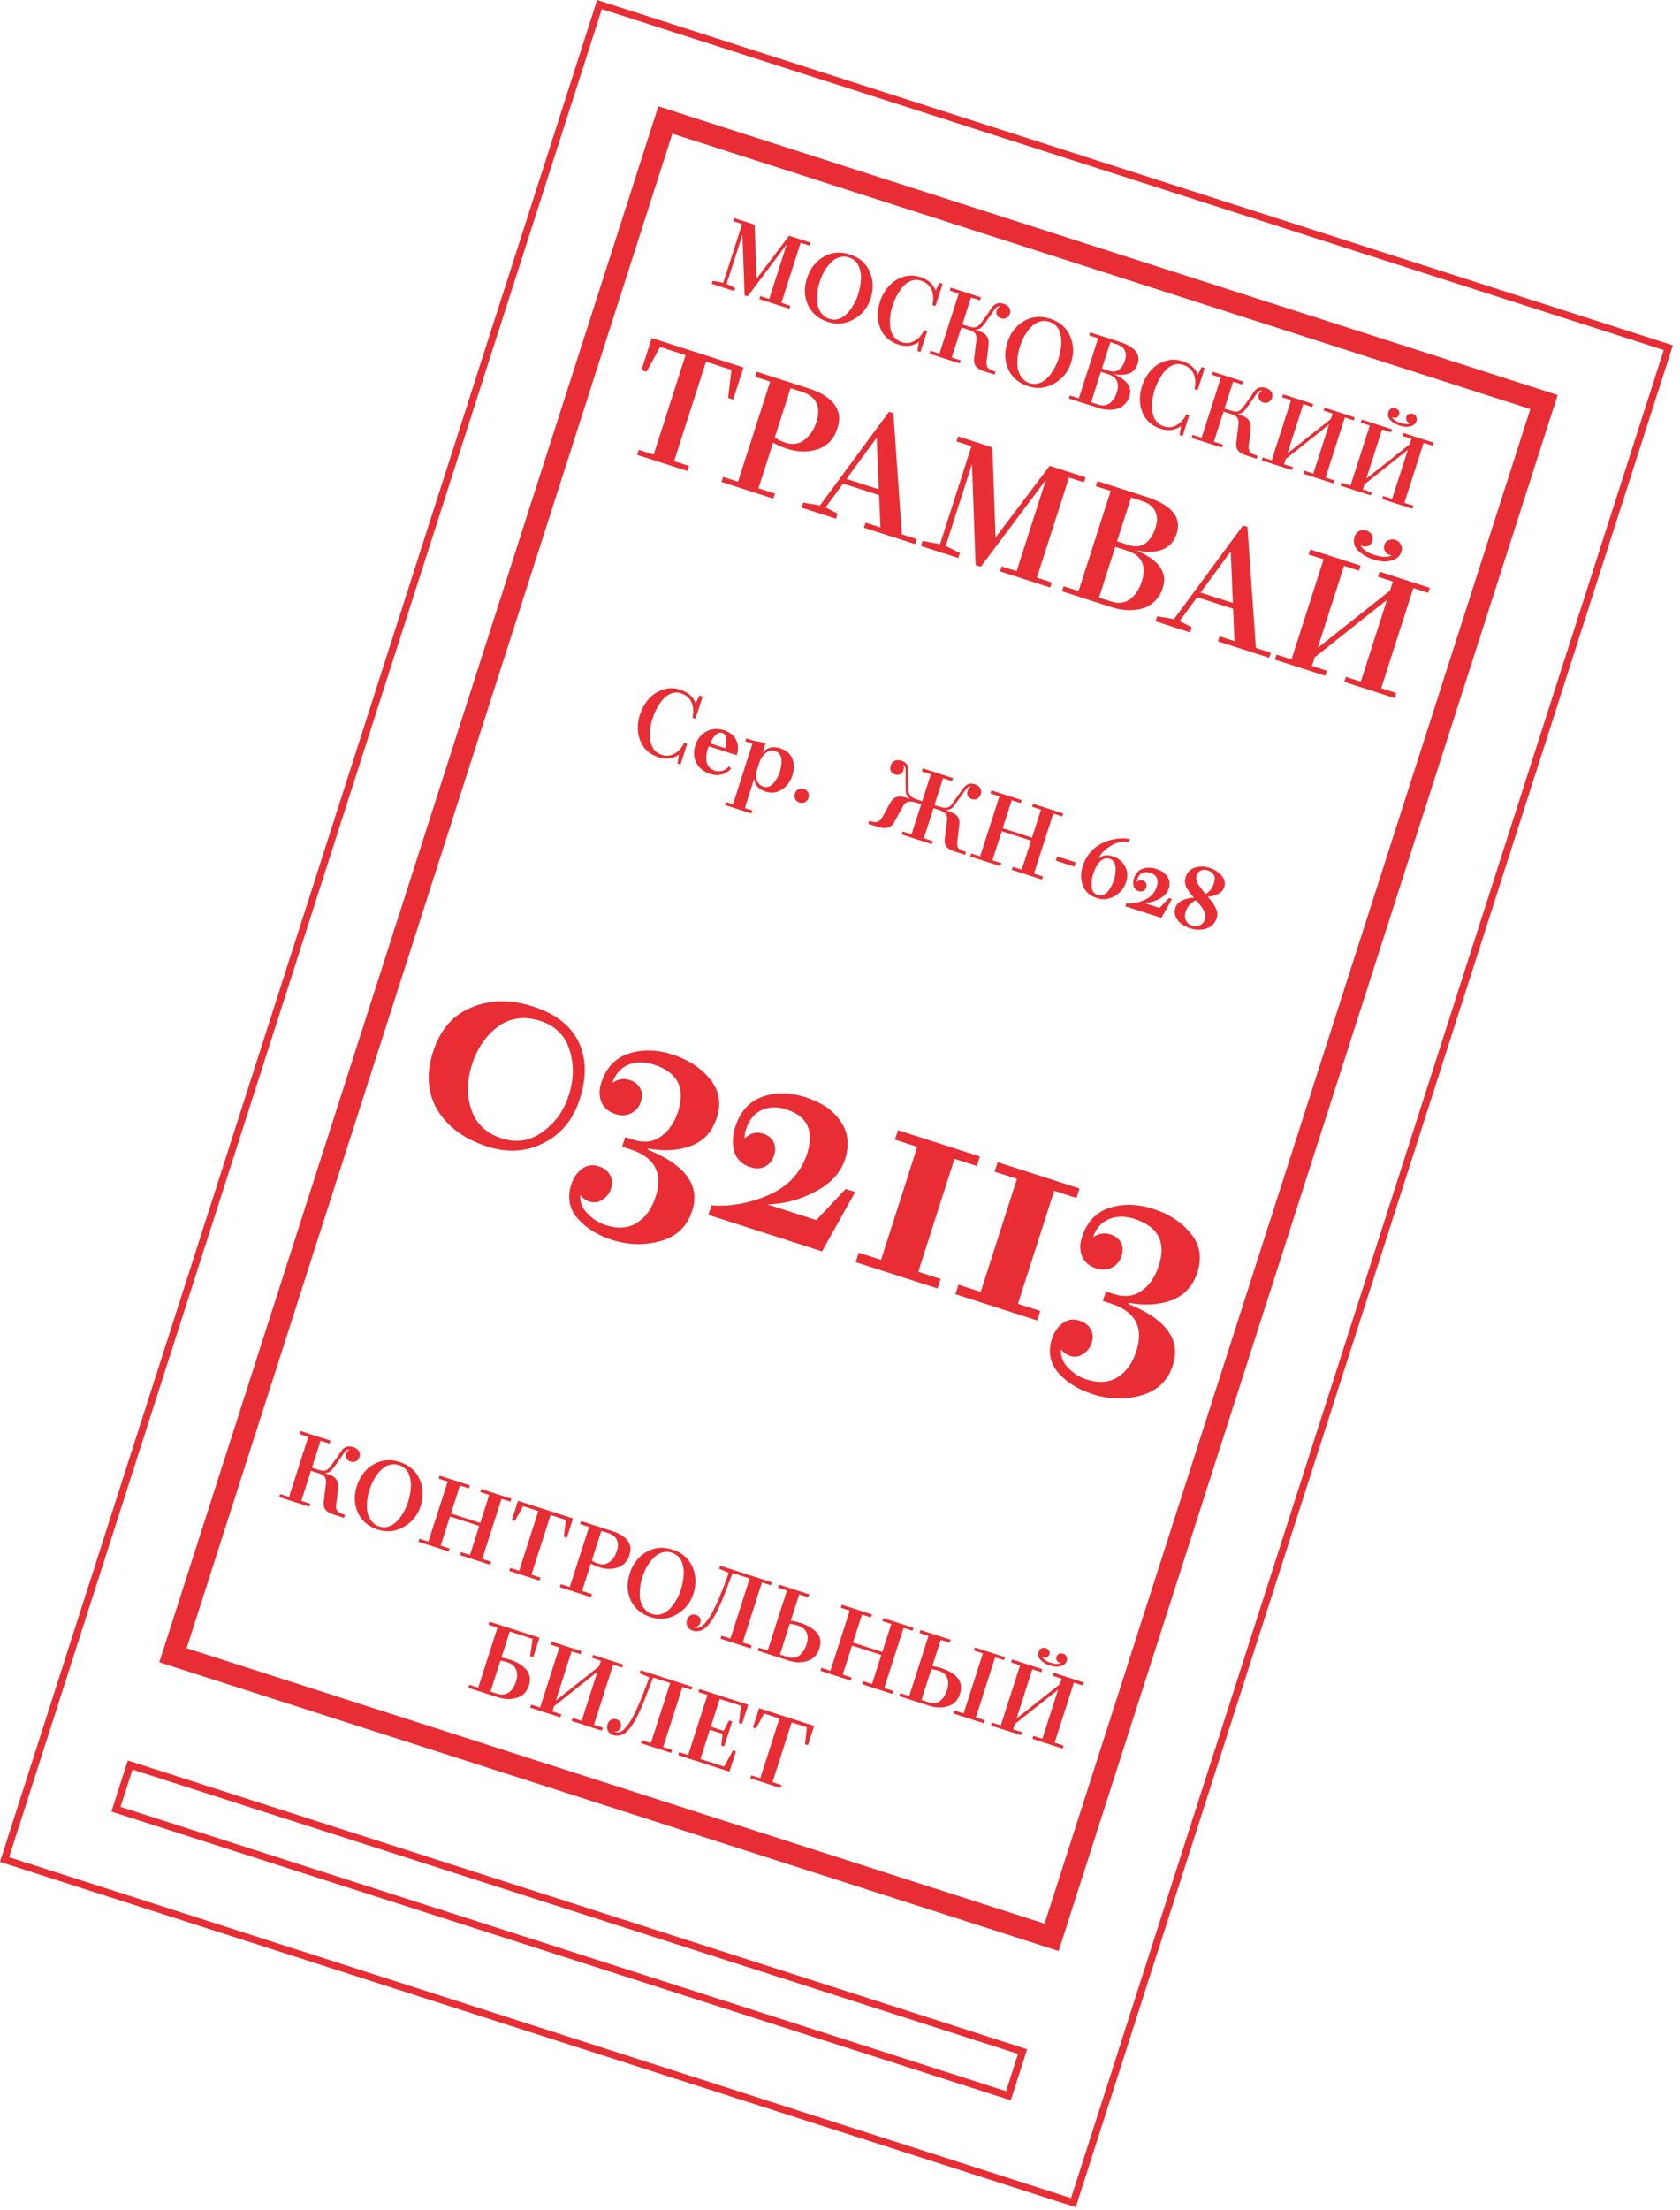 <svg width="232" height="305" viewBox="0 0 232 305" fill="none" xmlns="http://www.w3.org/2000/svg">
<rect x="0.629" y="256.659" width="268.888" height="155.015" transform="rotate(-72.21 0.629 256.659)" stroke="#E82D34"/>
<rect x="23.887" y="228.463" width="222.543" height="127.428" transform="rotate(-72.21 23.887 228.463)" stroke="#E82D34" stroke-width="3"/>
<rect x="17.973" y="243.62" width="129.428" height="6.404" transform="rotate(17.79 17.973 243.62)" stroke="#E82D34"/>
<path d="M111.8 33.906L110.563 33.509L107.903 41.8L109.139 42.197L109.006 42.614L104.854 41.281L104.987 40.865L106.224 41.261L108.65 33.699L103.254 40.897L102.825 40.759L102.527 32.381L100.347 39.175L101.525 39.754L101.392 40.17L98.294 39.176L98.428 38.76L99.879 39.025L102.481 30.916L101.244 30.519L101.378 30.102L104.215 31.013L104.476 38.476L108.966 32.537L111.934 33.49L111.8 33.906Z" fill="#E82D34"/>
<path d="M114.354 44.444C113.026 44.018 112.099 43.238 111.574 42.102C111.056 40.97 111.01 39.744 111.433 38.425C111.864 37.08 112.628 36.086 113.725 35.443C114.83 34.802 116.038 34.692 117.348 35.112C118.667 35.535 119.581 36.326 120.09 37.485C120.607 38.646 120.654 39.886 120.231 41.205C119.827 42.463 119.052 43.416 117.907 44.063C116.77 44.712 115.586 44.84 114.354 44.444ZM117.214 35.529C116.815 35.401 116.423 35.385 116.038 35.481C115.656 35.569 115.32 35.734 115.032 35.977C114.747 36.211 114.476 36.502 114.221 36.85C113.965 37.199 113.752 37.552 113.58 37.908C113.419 38.259 113.281 38.616 113.164 38.981C112.913 39.762 112.797 40.557 112.815 41.367C112.835 42.167 113.073 42.828 113.529 43.347C113.783 43.658 114.105 43.877 114.496 44.002C114.973 44.155 115.432 44.154 115.875 43.999C116.328 43.839 116.72 43.572 117.05 43.199C117.392 42.821 117.678 42.42 117.91 41.996C118.15 41.576 118.342 41.14 118.487 40.689C118.585 40.385 118.665 40.076 118.727 39.761C118.799 39.449 118.848 39.115 118.876 38.761C118.915 38.4 118.91 38.059 118.86 37.736C118.813 37.406 118.732 37.092 118.616 36.797C118.509 36.504 118.333 36.247 118.089 36.025C117.853 35.805 117.562 35.64 117.214 35.529Z" fill="#E82D34"/>
<path d="M129.734 39.043L130.163 39.181L129.182 42.24L128.752 42.102C128.937 41.319 128.901 40.623 128.647 40.015C128.395 39.398 127.905 38.973 127.176 38.739C126.69 38.583 126.222 38.596 125.771 38.777C125.332 38.952 124.948 39.24 124.618 39.641C124.297 40.045 124.024 40.465 123.798 40.9C123.572 41.335 123.387 41.778 123.242 42.229C123.097 42.68 122.996 43.145 122.938 43.624C122.883 44.095 122.88 44.582 122.928 45.086C122.977 45.589 123.135 46.037 123.402 46.429C123.68 46.815 124.062 47.086 124.548 47.242C125.181 47.445 125.779 47.373 126.339 47.027C126.909 46.684 127.333 46.197 127.611 45.569L128.028 45.703L127.105 48.579L126.701 48.45L126.89 47.189C126.499 47.485 126.058 47.664 125.569 47.727C125.091 47.785 124.61 47.735 124.124 47.579C122.866 47.176 122.01 46.413 121.556 45.291C121.114 44.164 121.096 42.966 121.503 41.7C121.767 40.875 122.166 40.156 122.698 39.542C123.238 38.931 123.895 38.495 124.667 38.236C125.442 37.968 126.242 37.966 127.066 38.23C128.159 38.581 128.873 39.207 129.206 40.108L129.734 39.043Z" fill="#E82D34"/>
<path d="M135.265 44.823C135.353 44.727 135.472 44.579 135.623 44.378C135.671 44.317 135.742 44.216 135.836 44.073C135.938 43.934 136.014 43.829 136.065 43.76C136.117 43.69 136.193 43.585 136.295 43.446C136.4 43.298 136.48 43.184 136.534 43.106C136.587 43.028 136.654 42.924 136.733 42.797C136.824 42.663 136.888 42.569 136.925 42.514C137.324 41.895 137.884 41.702 138.604 41.933C138.951 42.044 139.205 42.221 139.366 42.465C139.531 42.699 139.558 42.985 139.45 43.324C139.366 43.584 139.21 43.773 138.981 43.891C138.751 44.009 138.507 44.026 138.246 43.943C137.995 43.862 137.81 43.721 137.692 43.521C137.575 43.32 137.557 43.094 137.637 42.843C137.718 42.591 137.873 42.406 138.102 42.288C137.993 42.273 137.883 42.285 137.774 42.327C137.645 42.371 137.502 42.503 137.346 42.721C137.292 42.799 137.214 42.908 137.112 43.047C137.019 43.19 136.954 43.288 136.917 43.344C136.826 43.477 136.695 43.66 136.525 43.893C136.44 44.009 136.324 44.177 136.176 44.398C136.006 44.631 135.873 44.808 135.776 44.93C135.475 45.302 135.141 45.492 134.775 45.499L134.758 45.551L135.032 45.639C135.309 45.728 135.545 45.828 135.74 45.938C135.937 46.039 136.088 46.164 136.194 46.313C136.302 46.453 136.384 46.585 136.44 46.708C136.496 46.831 136.521 47.007 136.515 47.234C136.521 47.456 136.513 47.645 136.491 47.801C136.481 47.951 136.455 48.182 136.413 48.494C136.378 48.722 136.353 48.934 136.338 49.13C136.311 49.303 136.291 49.455 136.278 49.584C136.265 49.714 136.249 49.853 136.231 50C136.171 50.574 136.449 50.96 137.065 51.158L137.469 51.287L137.335 51.704L135.89 51.24C135.309 51.054 134.913 50.797 134.701 50.471C134.499 50.148 134.458 49.694 134.578 49.111C134.584 49.093 134.589 49.033 134.593 48.929C134.607 48.828 134.616 48.74 134.621 48.665C134.636 48.469 134.661 48.257 134.696 48.029C134.736 47.783 134.78 47.467 134.828 47.081C134.867 46.749 134.852 46.481 134.784 46.277C134.727 46.067 134.569 45.887 134.311 45.738C134.146 45.656 133.942 45.576 133.699 45.498L132.762 45.197L131.429 49.349L132.666 49.746L132.532 50.163L128.367 48.826L128.501 48.41L129.737 48.806L132.398 40.516L131.161 40.119L131.295 39.702L135.46 41.039L135.326 41.455L134.09 41.058L132.895 44.781L133.702 45.04C134.049 45.151 134.344 45.203 134.586 45.194C134.831 45.177 135.057 45.053 135.265 44.823Z" fill="#E82D34"/>
<path d="M142.024 53.323C140.697 52.897 139.77 52.117 139.244 50.981C138.727 49.849 138.68 48.623 139.104 47.304C139.535 45.959 140.299 44.965 141.396 44.322C142.501 43.681 143.709 43.571 145.019 43.991C146.338 44.414 147.252 45.205 147.76 46.364C148.278 47.525 148.325 48.765 147.902 50.084C147.498 51.342 146.723 52.295 145.578 52.942C144.441 53.592 143.257 53.719 142.024 53.323ZM144.885 44.408C144.486 44.28 144.094 44.264 143.709 44.36C143.327 44.448 142.991 44.613 142.703 44.856C142.417 45.09 142.147 45.381 141.891 45.73C141.636 46.078 141.422 46.431 141.251 46.787C141.09 47.138 140.952 47.495 140.835 47.86C140.584 48.641 140.468 49.436 140.485 50.245C140.506 51.046 140.744 51.707 141.199 52.226C141.454 52.537 141.776 52.755 142.166 52.881C142.644 53.034 143.103 53.033 143.545 52.878C143.999 52.718 144.391 52.451 144.721 52.078C145.062 51.7 145.349 51.299 145.581 50.876C145.821 50.455 146.013 50.019 146.158 49.568C146.256 49.264 146.336 48.955 146.398 48.64C146.47 48.328 146.519 47.995 146.547 47.64C146.586 47.279 146.581 46.938 146.531 46.615C146.484 46.285 146.403 45.971 146.287 45.676C146.18 45.383 146.004 45.126 145.76 44.904C145.524 44.684 145.232 44.519 144.885 44.408Z" fill="#E82D34"/>
<path d="M151.724 56.321L147.611 55.001L147.745 54.585L148.981 54.981L151.641 46.69L150.405 46.294L150.539 45.877L154.574 47.172C156.699 47.854 157.545 48.872 157.111 50.225C156.896 50.894 156.491 51.338 155.894 51.558C155.3 51.769 154.637 51.791 153.906 51.623L153.889 51.675C155.152 52.214 155.873 52.905 156.052 53.748C156.099 54.05 156.067 54.374 155.955 54.721C155.808 55.181 155.577 55.557 155.263 55.849C154.958 56.143 154.608 56.342 154.211 56.444C153.826 56.541 153.421 56.578 152.998 56.557C152.582 56.539 152.158 56.46 151.724 56.321ZM150.673 55.524L151.662 55.842C152.278 56.039 152.805 55.979 153.242 55.66C153.683 55.332 154.006 54.847 154.212 54.205C154.635 52.886 154.235 52.03 153.011 51.638L152.022 51.32L150.673 55.524ZM152.168 50.865L153.157 51.182C153.695 51.355 154.147 51.303 154.513 51.029C154.89 50.748 155.168 50.33 155.346 49.774C155.421 49.54 155.466 49.31 155.481 49.085C155.481 48.31 155.069 47.79 154.245 47.526L153.334 47.233L152.168 50.865Z" fill="#E82D34"/>
<path d="M165.934 50.659L166.363 50.797L165.382 53.856L164.952 53.718C165.136 52.935 165.101 52.239 164.846 51.631C164.595 51.014 164.104 50.589 163.375 50.355C162.889 50.199 162.421 50.212 161.971 50.392C161.532 50.567 161.147 50.856 160.818 51.257C160.497 51.661 160.223 52.081 159.998 52.516C159.772 52.95 159.587 53.393 159.442 53.845C159.297 54.296 159.196 54.761 159.138 55.24C159.082 55.71 159.079 56.197 159.128 56.701C159.177 57.205 159.335 57.653 159.602 58.045C159.88 58.431 160.262 58.702 160.748 58.858C161.381 59.061 161.978 58.989 162.539 58.643C163.109 58.299 163.533 57.813 163.811 57.185L164.227 57.318L163.304 60.195L162.901 60.065L163.09 58.805C162.698 59.101 162.258 59.28 161.769 59.343C161.291 59.4 160.809 59.351 160.323 59.195C159.065 58.791 158.209 58.029 157.756 56.907C157.314 55.779 157.296 54.582 157.702 53.315C157.967 52.491 158.365 51.772 158.897 51.158C159.438 50.546 160.094 50.111 160.867 49.852C161.642 49.584 162.442 49.582 163.266 49.846C164.359 50.197 165.072 50.823 165.405 51.724L165.934 50.659Z" fill="#E82D34"/>
<path d="M171.464 56.439C171.553 56.343 171.672 56.195 171.822 55.994C171.871 55.933 171.942 55.831 172.035 55.689C172.137 55.55 172.214 55.445 172.265 55.375C172.316 55.306 172.393 55.201 172.495 55.062C172.6 54.913 172.679 54.8 172.733 54.722C172.787 54.643 172.854 54.54 172.933 54.412C173.024 54.279 173.087 54.184 173.124 54.129C173.524 53.511 174.084 53.317 174.804 53.548C175.151 53.66 175.405 53.837 175.566 54.08C175.73 54.315 175.758 54.601 175.649 54.94C175.566 55.2 175.409 55.389 175.18 55.507C174.951 55.625 174.706 55.642 174.446 55.558C174.194 55.477 174.01 55.337 173.892 55.136C173.775 54.936 173.756 54.71 173.837 54.459C173.918 54.207 174.073 54.022 174.302 53.904C174.192 53.888 174.083 53.901 173.974 53.943C173.845 53.987 173.702 54.118 173.546 54.336C173.492 54.415 173.414 54.524 173.312 54.663C173.218 54.806 173.153 54.904 173.116 54.959C173.026 55.093 172.895 55.276 172.725 55.508C172.64 55.625 172.523 55.793 172.376 56.014C172.206 56.246 172.072 56.424 171.976 56.546C171.674 56.918 171.341 57.108 170.975 57.115L170.958 57.167L171.231 57.254C171.509 57.343 171.745 57.443 171.939 57.553C172.137 57.655 172.288 57.78 172.393 57.929C172.501 58.069 172.584 58.2 172.64 58.324C172.696 58.447 172.721 58.622 172.715 58.85C172.72 59.072 172.712 59.261 172.691 59.417C172.681 59.567 172.655 59.798 172.612 60.109C172.577 60.337 172.552 60.549 172.537 60.746C172.51 60.919 172.491 61.07 172.478 61.2C172.465 61.33 172.449 61.468 172.43 61.616C172.371 62.19 172.649 62.576 173.265 62.773L173.668 62.903L173.535 63.319L172.09 62.856C171.509 62.669 171.112 62.413 170.901 62.087C170.699 61.763 170.657 61.31 170.778 60.727C170.783 60.709 170.788 60.648 170.793 60.545C170.806 60.444 170.815 60.356 170.82 60.281C170.835 60.085 170.86 59.873 170.895 59.644C170.936 59.399 170.98 59.083 171.027 58.696C171.067 58.364 171.052 58.096 170.984 57.893C170.926 57.683 170.769 57.503 170.511 57.353C170.345 57.272 170.141 57.192 169.898 57.114L168.961 56.813L167.629 60.965L168.866 61.362L168.732 61.778L164.567 60.442L164.701 60.025L165.937 60.422L168.597 52.131L167.361 51.734L167.495 51.318L171.66 52.654L171.526 53.071L170.289 52.674L169.095 56.397L169.902 56.656C170.249 56.767 170.544 56.818 170.786 56.81C171.03 56.793 171.257 56.669 171.464 56.439Z" fill="#E82D34"/>
<path d="M186.951 58.021L185.715 57.624L183.054 65.915L184.291 66.311L184.157 66.728L179.992 65.391L180.126 64.975L181.362 65.372L183.538 58.591L177.544 63.357L177.314 64.073L178.551 64.47L178.417 64.886L174.252 63.55L174.386 63.133L175.622 63.53L178.283 55.239L177.046 54.842L177.18 54.426L181.345 55.762L181.211 56.179L179.975 55.782L177.795 62.576L183.781 57.836L184.023 57.081L182.786 56.684L182.92 56.268L187.085 57.604L186.951 58.021Z" fill="#E82D34"/>
<path d="M197.832 61.512L196.595 61.115L193.935 69.406L195.171 69.803L195.037 70.219L190.872 68.883L191.006 68.466L192.243 68.863L194.419 62.082L188.424 66.848L188.195 67.564L189.431 67.961L189.298 68.377L185.133 67.041L185.266 66.624L186.503 67.021L189.163 58.73L187.927 58.334L188.06 57.917L192.225 59.254L192.092 59.67L190.855 59.273L188.675 66.067L194.661 61.327L194.903 60.572L193.667 60.175L193.8 59.759L197.965 61.095L197.832 61.512ZM193.266 58.74C192.771 58.582 192.356 58.338 192.021 58.011C191.689 57.675 191.594 57.285 191.736 56.843C191.805 56.626 191.93 56.474 192.111 56.389C192.294 56.294 192.494 56.282 192.711 56.352C192.902 56.413 193.052 56.528 193.16 56.697C193.249 56.869 193.265 57.041 193.21 57.215C193.143 57.423 193.022 57.562 192.847 57.63C192.721 57.695 192.571 57.699 192.397 57.643C192.319 57.618 192.26 57.595 192.219 57.572C192.396 57.916 192.784 58.184 193.383 58.376C193.99 58.571 194.466 58.58 194.809 58.403C194.763 58.398 194.701 58.383 194.623 58.358C194.449 58.302 194.33 58.211 194.265 58.085C194.157 57.916 194.135 57.732 194.199 57.532C194.26 57.342 194.378 57.212 194.553 57.144C194.731 57.067 194.92 57.06 195.119 57.124C195.319 57.188 195.464 57.316 195.556 57.508C195.659 57.695 195.678 57.888 195.614 58.087C195.486 58.486 195.195 58.737 194.741 58.84C194.347 58.963 193.856 58.93 193.266 58.74Z" fill="#E82D34"/>
<path d="M89.273 51.307L88.579 51.084L89.999 46.659L102.667 50.724L101.247 55.149L100.553 54.926L101.007 51.052L97.493 49.925L93.086 63.656L95.147 64.317L94.924 65.012L87.983 62.784L88.206 62.09L90.266 62.751L94.672 49.02L91.158 47.892L89.273 51.307Z" fill="#E82D34"/>
<path d="M108.688 61.939C108.009 61.721 107.364 61.443 106.755 61.104L104.737 67.395L107.014 68.126L106.792 68.82L99.633 66.523L99.856 65.829L101.917 66.49L106.351 52.672L104.29 52.01L104.513 51.316L111.649 53.606C114.079 54.386 115.476 55.576 115.84 57.176C115.937 57.766 115.875 58.407 115.652 59.102C115.179 60.577 114.28 61.54 112.954 61.992C111.629 62.444 110.207 62.427 108.688 61.939ZM108.521 61.12C109.504 61.435 110.372 61.291 111.124 60.687C111.876 60.083 112.414 59.275 112.739 58.263C113.426 56.122 112.743 54.723 110.689 54.064L109.171 53.576L106.985 60.388C107.358 60.667 107.87 60.911 108.521 61.12Z" fill="#E82D34"/>
<path d="M123.37 57.032L124.538 73.748L126.599 74.41L126.376 75.104L119.304 72.835L119.527 72.141L121.588 72.802L121.393 68.337L116.426 66.743L114.006 70.034L115.666 70.901L115.443 71.596L110.692 70.071L110.915 69.377L113.232 69.762L122.763 56.837L123.37 57.032ZM121.066 60.408L116.894 66.104L121.363 67.538L121.066 60.408Z" fill="#E82D34"/>
<path d="M149.682 66.576L147.622 65.915L143.188 79.733L145.248 80.394L145.026 81.088L138.106 78.868L138.328 78.174L140.389 78.835L144.433 66.231L135.44 78.228L134.724 77.998L134.228 64.033L130.595 75.357L132.558 76.322L132.335 77.016L127.173 75.359L127.395 74.665L129.814 75.106L134.15 61.592L132.09 60.931L132.312 60.236L137.041 61.754L137.477 74.192L144.959 64.294L149.905 65.882L149.682 66.576Z" fill="#E82D34"/>
<path d="M153.517 83.813L146.662 81.613L146.885 80.919L148.946 81.58L153.38 67.762L151.319 67.101L151.542 66.407L158.266 68.564C161.81 69.701 163.219 71.398 162.495 73.654C162.138 74.767 161.462 75.508 160.467 75.874C159.477 76.226 158.372 76.263 157.154 75.984L157.126 76.07C159.23 76.969 160.432 78.12 160.731 79.524C160.809 80.028 160.755 80.569 160.569 81.147C160.323 81.913 159.939 82.54 159.416 83.026C158.908 83.517 158.323 83.848 157.662 84.018C157.02 84.179 156.346 84.242 155.64 84.207C154.948 84.176 154.24 84.045 153.517 83.813ZM151.766 82.485L153.414 83.014C154.441 83.344 155.319 83.243 156.048 82.711C156.781 82.165 157.32 81.356 157.663 80.286C158.369 78.088 157.702 76.662 155.663 76.007L154.014 75.478L151.766 82.485ZM154.258 74.719L155.906 75.248C156.803 75.536 157.556 75.451 158.166 74.992C158.795 74.524 159.257 73.827 159.554 72.902C159.68 72.511 159.755 72.129 159.779 71.754C159.779 70.462 159.092 69.595 157.718 69.154L156.2 68.667L154.258 74.719Z" fill="#E82D34"/>
<path d="M172.263 72.721L173.431 89.437L175.492 90.099L175.269 90.793L168.197 88.523L168.42 87.829L170.481 88.491L170.287 84.026L165.319 82.432L162.899 85.723L164.559 86.59L164.336 87.284L159.585 85.76L159.808 85.066L162.125 85.451L171.656 72.526L172.263 72.721ZM169.96 76.097L165.787 81.793L170.256 83.226L169.96 76.097Z" fill="#E82D34"/>
<path d="M197.231 81.833L195.17 81.172L190.736 94.99L192.797 95.651L192.574 96.345L185.632 94.118L185.855 93.424L187.916 94.085L191.543 82.783L181.552 90.727L181.17 91.92L183.23 92.582L183.008 93.276L176.066 91.048L176.289 90.354L178.349 91.015L182.783 77.197L180.723 76.536L180.945 75.842L187.887 78.069L187.664 78.763L185.604 78.102L181.97 89.426L191.946 81.525L192.35 80.267L190.289 79.606L190.512 78.911L197.454 81.139L197.231 81.833ZM189.621 77.214C188.797 76.949 188.105 76.544 187.547 75.998C186.993 75.438 186.834 74.788 187.071 74.051C187.187 73.689 187.395 73.437 187.696 73.294C188.002 73.137 188.336 73.117 188.697 73.233C189.015 73.335 189.265 73.527 189.446 73.808C189.593 74.094 189.62 74.382 189.528 74.672C189.416 75.019 189.215 75.249 188.923 75.363C188.713 75.471 188.463 75.479 188.174 75.386C188.044 75.344 187.945 75.304 187.877 75.267C188.172 75.84 188.818 76.286 189.816 76.606C190.828 76.931 191.621 76.946 192.194 76.652C192.117 76.643 192.014 76.618 191.883 76.576C191.594 76.483 191.395 76.332 191.287 76.122C191.107 75.84 191.069 75.533 191.176 75.201C191.278 74.882 191.475 74.667 191.767 74.553C192.063 74.425 192.378 74.414 192.71 74.521C193.043 74.627 193.286 74.841 193.438 75.161C193.61 75.471 193.642 75.793 193.535 76.125C193.322 76.79 192.837 77.209 192.08 77.381C191.424 77.585 190.604 77.529 189.621 77.214Z" fill="#E82D34"/>
<path d="M96.597 96.002L97.026 96.14L96.045 99.199L95.615 99.061C95.8 98.278 95.764 97.582 95.51 96.974C95.258 96.358 94.767 95.932 94.039 95.698C93.553 95.542 93.085 95.555 92.634 95.736C92.195 95.911 91.811 96.199 91.481 96.6C91.16 97.004 90.886 97.424 90.661 97.859C90.435 98.294 90.25 98.737 90.105 99.188C89.96 99.639 89.859 100.104 89.801 100.583C89.746 101.054 89.743 101.541 89.791 102.045C89.84 102.548 89.998 102.996 90.265 103.388C90.543 103.774 90.925 104.045 91.411 104.201C92.044 104.404 92.641 104.332 93.202 103.986C93.772 103.642 94.196 103.156 94.474 102.528L94.891 102.662L93.968 105.538L93.564 105.409L93.753 104.148C93.362 104.444 92.921 104.623 92.432 104.686C91.954 104.744 91.473 104.694 90.987 104.538C89.728 104.135 88.873 103.372 88.419 102.25C87.977 101.123 87.959 99.925 88.366 98.659C88.63 97.834 89.028 97.115 89.56 96.501C90.101 95.89 90.758 95.454 91.53 95.195C92.305 94.927 93.105 94.925 93.929 95.189C95.022 95.54 95.736 96.166 96.068 97.067L96.597 96.002Z" fill="#E82D34"/>
<path d="M99.951 100.782C100.766 101.044 101.332 101.489 101.647 102.116C101.965 102.735 101.996 103.444 101.74 104.242L97.875 103.002C97.852 103.042 97.824 103.115 97.791 103.219L97.715 103.453C97.504 104.113 97.467 104.718 97.606 105.27C97.748 105.813 98.122 106.182 98.73 106.377C99.085 106.491 99.434 106.493 99.776 106.382C100.129 106.266 100.434 106.062 100.69 105.771L100.94 106.11C100.593 106.506 100.163 106.77 99.652 106.903C99.143 107.026 98.633 107.006 98.121 106.842C97.21 106.55 96.56 106.04 96.171 105.312C95.786 104.576 95.736 103.761 96.023 102.867C96.304 101.991 96.814 101.355 97.553 100.961C98.293 100.566 99.092 100.507 99.951 100.782ZM98.047 102.598L100.182 103.283C100.366 102.5 100.352 101.902 100.14 101.489C100.04 101.323 99.899 101.211 99.717 101.152C99.17 100.977 98.614 101.459 98.047 102.598Z" fill="#E82D34"/>
<path d="M100.113 111.113L100.247 110.697L101.223 111.01L103.909 102.641L102.932 102.328L103.066 101.911L104.055 102.229L105.728 102.564L105.298 103.905C105.909 103.163 106.713 102.952 107.711 103.273C108.57 103.548 109.139 104.027 109.418 104.71C109.696 105.393 109.699 106.16 109.426 107.01C109.148 107.878 108.66 108.534 107.961 108.98C107.272 109.429 106.511 109.52 105.678 109.252C104.784 108.966 104.269 108.394 104.132 107.536L102.85 111.532L103.891 111.866L103.758 112.283L100.113 111.113ZM104.876 105.22L104.508 106.365C104.366 106.807 104.376 107.255 104.536 107.709C104.7 108.154 104.99 108.443 105.406 108.577C105.684 108.666 105.955 108.657 106.219 108.55C106.483 108.444 106.707 108.267 106.891 108.02C107.085 107.775 107.245 107.53 107.372 107.284C107.499 107.037 107.604 106.784 107.687 106.524C107.774 106.255 107.834 105.992 107.869 105.735C107.915 105.472 107.932 105.195 107.92 104.904C107.911 104.605 107.827 104.343 107.669 104.12C107.519 103.9 107.302 103.744 107.015 103.652C106.555 103.505 106.121 103.605 105.713 103.952C105.316 104.294 105.037 104.716 104.876 105.22Z" fill="#E82D34"/>
<path d="M109.771 109.532C109.86 109.255 110.02 109.057 110.249 108.939C110.478 108.821 110.732 108.807 111.009 108.896C111.269 108.979 111.467 109.139 111.602 109.373C111.715 109.62 111.729 109.873 111.646 110.134C111.557 110.411 111.393 110.608 111.155 110.723C110.926 110.841 110.677 110.857 110.408 110.77C110.13 110.681 109.935 110.528 109.823 110.31C109.691 110.095 109.674 109.836 109.771 109.532Z" fill="#E82D34"/>
<path d="M125.472 109.187C125.475 109.714 125.854 110.099 126.609 110.341L127.351 110.579L128.541 106.87L127.305 106.473L127.439 106.057L131.604 107.393L131.47 107.81L130.233 107.413L129.043 111.122L129.772 111.356C130.527 111.599 131.063 111.507 131.381 111.083C132.102 110.089 132.638 109.343 132.99 108.843C133.217 108.524 133.46 108.319 133.718 108.23C133.979 108.132 134.296 108.142 134.67 108.262C134.982 108.362 135.213 108.537 135.363 108.786C135.513 109.035 135.537 109.316 135.437 109.628C135.348 109.906 135.192 110.109 134.968 110.239C134.754 110.371 134.508 110.392 134.23 110.303C133.978 110.223 133.789 110.081 133.663 109.877C133.548 109.668 133.53 109.442 133.608 109.199C133.706 108.896 133.869 108.685 134.098 108.567C133.98 108.548 133.869 108.565 133.766 108.618C133.631 108.68 133.487 108.816 133.334 109.025C133.266 109.118 133.18 109.234 133.078 109.374C132.976 109.513 132.915 109.599 132.895 109.631C132.876 109.663 132.822 109.741 132.734 109.866C132.649 109.982 132.582 110.071 132.534 110.132C132.454 110.231 132.34 110.391 132.193 110.611C132.125 110.704 131.986 110.899 131.776 111.195C131.509 111.579 131.143 111.782 130.676 111.804L130.66 111.856L130.998 111.965C131.31 112.065 131.571 112.178 131.78 112.302C132.073 112.492 132.268 112.703 132.366 112.935C132.475 113.162 132.513 113.447 132.48 113.79C132.449 114.125 132.417 114.402 132.385 114.621C132.353 114.84 132.332 115.039 132.323 115.218C132.258 115.657 132.216 115.983 132.195 116.197C132.148 116.555 132.185 116.825 132.308 117.008C132.44 117.194 132.684 117.344 133.04 117.458L133.404 117.575L133.27 117.991L131.774 117.511C130.784 117.194 130.35 116.624 130.47 115.801C130.473 115.764 130.481 115.68 130.494 115.55C130.515 115.423 130.531 115.313 130.542 115.221C130.627 114.597 130.687 114.129 130.72 113.814L130.775 113.329C130.848 112.864 130.776 112.521 130.561 112.298C130.354 112.079 130.003 111.89 129.508 111.731L128.909 111.539L127.573 115.704L128.81 116.101L128.676 116.517L124.511 115.181L124.645 114.764L125.881 115.161L127.217 110.996L126.606 110.8C126.137 110.649 125.745 110.605 125.428 110.666C125.112 110.727 124.851 110.959 124.645 111.362C124.592 111.469 124.517 111.613 124.421 111.793C124.398 111.833 124.345 111.926 124.26 112.071C124.184 112.219 124.123 112.333 124.078 112.415C124.033 112.496 123.969 112.605 123.887 112.741C123.813 112.88 123.761 112.983 123.73 113.05C123.688 113.122 123.596 113.289 123.455 113.55C123.04 114.278 122.311 114.475 121.27 114.141L119.903 113.702L120.037 113.286L120.401 113.403C121.044 113.609 121.527 113.4 121.851 112.777C121.891 112.713 121.966 112.584 122.076 112.39C122.132 112.274 122.203 112.143 122.288 111.998C122.463 111.662 122.693 111.243 122.978 110.741C123.405 109.978 124.134 109.763 125.167 110.094L125.583 110.228L125.6 110.176C125.371 110.025 125.229 109.856 125.175 109.666C125.112 109.474 125.078 109.266 125.073 109.045L125.066 108.396C125.062 108.318 125.059 108.208 125.058 108.063C125.065 107.922 125.066 107.827 125.063 107.778C125.062 107.72 125.059 107.657 125.052 107.588C125.057 107.513 125.059 107.432 125.058 107.346C125.066 107.262 125.069 107.192 125.069 107.134C125.065 107.056 125.062 106.931 125.06 106.758C125.067 106.588 125.07 106.46 125.069 106.373C125.072 106.125 125.038 105.932 124.967 105.795C124.897 105.686 124.812 105.606 124.714 105.556C124.832 105.785 124.847 106.034 124.761 106.303C124.672 106.581 124.52 106.771 124.305 106.874C124.101 106.972 123.861 106.976 123.583 106.887C123.314 106.801 123.125 106.644 123.016 106.418C122.918 106.185 122.913 105.935 122.999 105.666C123.105 105.336 123.295 105.115 123.571 105.002C123.846 104.89 124.149 104.886 124.478 104.992C124.834 105.106 125.085 105.278 125.232 105.507C125.39 105.73 125.464 106.036 125.454 106.425C125.447 106.595 125.446 106.853 125.45 107.199L125.466 108.625C125.469 108.674 125.467 108.74 125.46 108.824C125.463 108.902 125.466 108.97 125.466 109.027C125.467 109.085 125.469 109.138 125.472 109.187Z" fill="#E82D34"/>
<path d="M146.684 112.691L145.447 112.295L142.787 120.586L144.023 120.982L143.889 121.399L139.724 120.062L139.858 119.646L141.095 120.043L142.381 116.034L138.333 114.735L137.047 118.744L138.283 119.141L138.15 119.557L133.985 118.221L134.118 117.804L135.355 118.201L138.015 109.91L136.779 109.513L136.912 109.097L141.077 110.433L140.944 110.85L139.707 110.453L138.467 114.319L142.515 115.617L143.755 111.752L142.519 111.355L142.652 110.939L146.817 112.275L146.684 112.691Z" fill="#E82D34"/>
<path d="M145.8 118.796L145.988 118.211L148.552 119.033L148.364 119.619L145.8 118.796Z" fill="#E82D34"/>
<path d="M153.598 118.169C154.396 118.425 154.976 118.884 155.338 119.545C155.711 120.201 155.773 120.92 155.522 121.701C155.244 122.568 154.711 123.23 153.923 123.685C153.145 124.144 152.326 124.235 151.467 123.959C150.521 123.656 149.88 123.087 149.545 122.252C149.219 121.42 149.209 120.527 149.515 119.572C149.963 118.175 150.791 117.148 151.996 116.492C153.202 115.836 154.541 115.6 156.013 115.786L155.906 116.21C155.109 116.07 154.306 116.228 153.499 116.687C152.694 117.137 152.087 117.732 151.677 118.471L151.725 118.501C152.236 118.043 152.86 117.932 153.598 118.169ZM150.955 123.049C151.099 123.286 151.31 123.45 151.587 123.539C151.865 123.628 152.13 123.622 152.382 123.521C152.638 123.412 152.858 123.233 153.042 122.986C153.235 122.742 153.39 122.5 153.505 122.259C153.632 122.013 153.737 121.76 153.821 121.499C153.902 121.248 153.962 120.985 154.002 120.71C154.051 120.439 154.072 120.149 154.066 119.841C154.06 119.532 153.984 119.26 153.841 119.022C153.708 118.779 153.503 118.612 153.225 118.523C152.956 118.437 152.69 118.447 152.426 118.554C152.174 118.655 151.951 118.827 151.757 119.071C151.576 119.31 151.42 119.556 151.29 119.811C151.163 120.058 151.058 120.311 150.975 120.572C150.891 120.832 150.825 121.098 150.776 121.369C150.739 121.635 150.723 121.922 150.73 122.23C150.736 122.538 150.811 122.811 150.955 123.049Z" fill="#E82D34"/>
<path d="M161.397 122.638C161.202 123.246 160.761 123.726 160.073 124.08C159.394 124.436 158.699 124.62 157.987 124.631L160.135 125.32L161.42 123.952L161.837 124.086L160.384 126.692L155.412 125.096L155.545 124.68C156.142 124.728 156.764 124.654 157.41 124.46C158.065 124.268 158.598 123.98 159.009 123.595C159.348 123.254 159.591 122.853 159.739 122.393C160.056 121.404 159.751 120.76 158.822 120.463C158.423 120.334 158.06 120.347 157.733 120.501C157.415 120.657 157.192 120.935 157.064 121.334C157.014 121.49 156.995 121.623 157.008 121.732C157.128 121.627 157.246 121.555 157.364 121.516C157.493 121.472 157.645 121.477 157.818 121.533C158.035 121.603 158.183 121.722 158.263 121.891C158.352 122.063 158.361 122.257 158.291 122.474C158.213 122.717 158.078 122.884 157.886 122.976C157.703 123.07 157.494 123.08 157.26 123.005C156.887 122.885 156.649 122.656 156.547 122.317C156.454 121.981 156.47 121.617 156.596 121.227C156.81 120.559 157.204 120.12 157.778 119.912C158.361 119.707 158.991 119.713 159.668 119.93C160.032 120.047 160.355 120.203 160.637 120.399C161.428 121.007 161.681 121.753 161.397 122.638Z" fill="#E82D34"/>
<path d="M166.779 123.762L167.37 124.469C167.669 124.88 167.881 125.264 168.006 125.62C168.142 125.97 168.151 126.332 168.031 126.705C167.794 127.442 167.318 127.926 166.603 128.156C165.888 128.386 165.153 128.38 164.398 128.138C163.947 127.993 163.546 127.797 163.194 127.55C162.843 127.304 162.573 126.982 162.384 126.587C162.195 126.191 162.173 125.768 162.318 125.317C162.468 124.848 162.784 124.505 163.266 124.286C163.747 124.067 164.282 123.937 164.869 123.896C164.42 123.417 164.078 122.948 163.842 122.49C163.618 122.025 163.584 121.55 163.74 121.064C163.96 120.379 164.393 119.939 165.039 119.744C165.685 119.55 166.36 119.565 167.063 119.791C167.696 119.994 168.232 120.338 168.669 120.823C169.116 121.311 169.246 121.845 169.059 122.427C168.923 122.852 168.637 123.176 168.201 123.4C167.766 123.624 167.291 123.745 166.779 123.762ZM165.263 120.792C165.146 121.157 165.173 121.505 165.343 121.837C165.4 121.961 165.517 122.147 165.696 122.395C165.862 122.621 166.041 122.855 166.231 123.098L166.485 123.424C166.806 123.201 167.048 122.982 167.213 122.767C167.389 122.546 167.534 122.258 167.648 121.902C167.938 121 167.64 120.407 166.755 120.123C166.443 120.022 166.137 120.034 165.839 120.159C165.552 120.277 165.36 120.488 165.263 120.792ZM164.645 127.772C165.027 127.894 165.383 127.874 165.712 127.712C166.042 127.55 166.266 127.282 166.386 126.909C166.453 126.701 166.472 126.492 166.444 126.282C166.418 126.063 166.344 125.848 166.221 125.636C166.106 125.427 165.994 125.252 165.886 125.112C165.787 124.975 165.646 124.801 165.465 124.59L165.185 124.256C164.846 124.386 164.545 124.596 164.28 124.884C164.024 125.175 163.84 125.494 163.729 125.841C163.589 126.275 163.601 126.671 163.764 127.03C163.926 127.388 164.22 127.635 164.645 127.772Z" fill="#E82D34"/>
<path d="M73.596 138.919C76.692 139.912 78.786 141.532 79.879 143.779C80.971 146.025 81.031 148.663 80.059 151.692C79.149 154.53 77.487 156.554 75.073 157.766C72.687 158.987 70.096 159.149 67.302 158.252C64.151 157.241 61.86 155.573 60.43 153.248C59.037 150.905 58.826 148.219 59.798 145.19C60.778 142.134 62.554 140.086 65.124 139.044C67.703 137.976 70.527 137.934 73.596 138.919ZM69.293 157.131C71.321 157.781 73.2 157.481 74.931 156.231C76.662 154.981 77.864 153.305 78.539 151.204C79.248 148.994 79.285 146.899 78.651 144.92C78.053 142.922 76.699 141.585 74.59 140.908C72.398 140.205 70.454 140.469 68.76 141.701C67.092 142.941 65.9 144.68 65.181 146.918C64.464 149.155 64.44 151.254 65.11 153.215C65.789 155.148 67.184 156.454 69.293 157.131Z" fill="#E82D34"/>
<path d="M92.85 145.549C95.042 146.252 96.766 147.377 98.023 148.924C99.316 150.452 99.633 152.24 98.977 154.286C98.355 156.223 97.152 157.523 95.369 158.184C93.594 158.819 91.639 158.929 89.506 158.515L89.453 158.679C94.665 160.802 96.71 163.611 95.589 167.103C94.889 169.286 93.428 170.683 91.207 171.295C89.013 171.915 86.766 171.856 84.464 171.118C82.492 170.485 80.919 169.499 79.747 168.16C78.603 166.829 78.319 165.264 78.897 163.463C79.186 162.562 79.669 161.859 80.345 161.354C81.029 160.821 81.81 160.696 82.687 160.977C83.399 161.205 83.909 161.595 84.216 162.145C84.55 162.703 84.604 163.338 84.376 164.047C84.166 164.702 83.777 165.209 83.208 165.568C82.658 165.964 82.054 166.056 81.397 165.845C80.903 165.686 80.486 165.387 80.144 164.946C80.055 165.881 80.375 166.721 81.103 167.466C81.822 168.239 82.675 168.783 83.661 169.1C85.333 169.636 86.755 169.535 87.928 168.798C89.129 168.07 90.001 166.86 90.544 165.168C91.594 161.894 90.407 159.707 86.983 158.608L85.914 158.265L86.334 156.956L87.403 157.299C88.91 157.782 90.195 157.638 91.259 156.866C92.35 156.102 93.145 154.943 93.644 153.387C94.686 150.14 93.563 147.989 90.275 146.934C89.809 146.785 89.253 146.682 88.607 146.625C87.642 146.616 86.795 146.856 86.064 147.344C85.361 147.84 84.86 148.552 84.562 149.48C85.311 148.938 86.11 148.803 86.959 149.075C87.644 149.295 88.126 149.676 88.406 150.217C88.694 150.731 88.729 151.329 88.51 152.011C88.265 152.775 87.817 153.323 87.166 153.656C86.516 153.989 85.793 154.028 84.998 153.773C84.039 153.466 83.386 152.91 83.04 152.107C82.721 151.312 82.714 150.437 83.021 149.482C83.695 147.381 84.961 146.027 86.818 145.419C88.675 144.811 90.686 144.854 92.85 145.549Z" fill="#E82D34"/>
<path d="M116.703 159.974C116.09 161.884 114.699 163.394 112.53 164.504C110.388 165.622 108.194 166.197 105.947 166.229L112.729 168.405L116.782 164.107L118.097 164.529L113.519 172.721L97.82 167.684L98.24 166.374C100.125 166.527 102.087 166.299 104.126 165.689C106.192 165.088 107.873 164.183 109.168 162.973C110.237 161.902 111.004 160.643 111.468 159.197C112.466 156.086 111.499 154.061 108.567 153.12C107.307 152.715 106.161 152.754 105.13 153.236C104.127 153.726 103.423 154.599 103.021 155.854C102.863 156.346 102.805 156.763 102.845 157.107C103.223 156.777 103.598 156.551 103.969 156.43C104.377 156.29 104.855 156.308 105.403 156.483C106.088 156.703 106.556 157.079 106.809 157.612C107.088 158.153 107.119 158.764 106.9 159.447C106.655 160.211 106.229 160.736 105.623 161.023C105.045 161.319 104.386 161.349 103.646 161.111C102.468 160.733 101.717 160.011 101.395 158.944C101.099 157.886 101.149 156.744 101.543 155.516C102.217 153.415 103.46 152.038 105.271 151.385C107.109 150.741 109.097 150.762 111.234 151.448C112.385 151.817 113.405 152.31 114.296 152.926C116.794 154.842 117.596 157.191 116.703 159.974Z" fill="#E82D34"/>
<path d="M123.588 157.308L124.008 155.998L135.31 159.624L134.89 160.934L131.807 159.945L126.804 175.539L129.886 176.528L129.466 177.838L118.164 174.212L118.584 172.902L121.666 173.891L126.67 158.297L123.588 157.308Z" fill="#E82D34"/>
<path d="M137.354 161.725L137.774 160.415L149.077 164.042L148.656 165.352L145.574 164.363L140.57 179.957L143.653 180.946L143.232 182.256L131.93 178.629L132.35 177.319L135.433 178.308L140.437 162.714L137.354 161.725Z" fill="#E82D34"/>
<path d="M159.234 166.85C161.426 167.553 163.151 168.678 164.407 170.225C165.7 171.753 166.018 173.541 165.361 175.587C164.739 177.525 163.537 178.824 161.753 179.486C159.978 180.12 158.023 180.23 155.89 179.816L155.837 179.98C161.049 182.104 163.094 184.912 161.973 188.405C161.273 190.588 159.812 191.985 157.591 192.596C155.398 193.217 153.15 193.158 150.849 192.419C148.876 191.786 147.303 190.8 146.131 189.461C144.987 188.13 144.704 186.565 145.281 184.764C145.57 183.864 146.053 183.161 146.729 182.655C147.413 182.122 148.194 181.997 149.071 182.278C149.783 182.507 150.293 182.896 150.6 183.446C150.934 184.005 150.988 184.639 150.76 185.348C150.55 186.003 150.161 186.51 149.592 186.869C149.042 187.265 148.438 187.357 147.781 187.146C147.288 186.988 146.87 186.688 146.528 186.247C146.44 187.182 146.759 188.022 147.487 188.767C148.206 189.54 149.059 190.084 150.046 190.401C151.717 190.937 153.139 190.837 154.313 190.1C155.513 189.371 156.385 188.161 156.928 186.47C157.979 183.195 156.792 181.009 153.367 179.91L152.298 179.567L152.718 178.257L153.787 178.6C155.294 179.083 156.579 178.939 157.643 178.167C158.734 177.403 159.529 176.244 160.028 174.689C161.07 171.442 159.947 169.291 156.659 168.236C156.193 168.086 155.637 167.983 154.991 167.926C154.026 167.917 153.179 168.157 152.448 168.645C151.745 169.142 151.244 169.854 150.947 170.781C151.695 170.239 152.494 170.104 153.343 170.377C154.028 170.596 154.51 170.977 154.79 171.518C155.078 172.032 155.113 172.63 154.894 173.312C154.649 174.076 154.201 174.625 153.55 174.958C152.9 175.29 152.177 175.329 151.382 175.075C150.423 174.767 149.771 174.211 149.424 173.408C149.105 172.613 149.098 171.738 149.405 170.783C150.079 168.682 151.345 167.328 153.202 166.72C155.059 166.112 157.07 166.155 159.234 166.85Z" fill="#E82D34"/>
<path d="M45.443 202.626C45.532 202.53 45.651 202.382 45.801 202.181C45.85 202.12 45.92 202.018 46.014 201.876C46.116 201.736 46.193 201.632 46.244 201.562C46.295 201.492 46.372 201.388 46.474 201.248C46.579 201.1 46.658 200.987 46.712 200.908C46.766 200.83 46.833 200.727 46.912 200.599C47.002 200.466 47.066 200.371 47.103 200.316C47.502 199.698 48.062 199.504 48.782 199.735C49.13 199.847 49.384 200.024 49.545 200.267C49.709 200.502 49.737 200.788 49.628 201.126C49.545 201.387 49.388 201.576 49.159 201.694C48.93 201.811 48.685 201.829 48.425 201.745C48.173 201.664 47.989 201.524 47.871 201.323C47.754 201.123 47.735 200.897 47.816 200.645C47.897 200.394 48.051 200.209 48.281 200.091C48.171 200.075 48.062 200.088 47.953 200.129C47.824 200.174 47.681 200.305 47.525 200.523C47.471 200.602 47.393 200.711 47.291 200.85C47.197 200.992 47.132 201.091 47.095 201.146C47.005 201.28 46.874 201.463 46.704 201.695C46.618 201.812 46.502 201.98 46.355 202.201C46.185 202.433 46.051 202.61 45.955 202.733C45.653 203.105 45.32 203.294 44.954 203.301L44.937 203.354L45.21 203.441C45.488 203.53 45.724 203.63 45.918 203.74C46.115 203.842 46.267 203.967 46.372 204.116C46.48 204.256 46.562 204.387 46.619 204.51C46.675 204.634 46.7 204.809 46.694 205.037C46.699 205.259 46.691 205.448 46.67 205.604C46.66 205.754 46.634 205.984 46.591 206.296C46.556 206.524 46.531 206.736 46.516 206.932C46.489 207.106 46.469 207.257 46.456 207.387C46.444 207.517 46.428 207.655 46.409 207.803C46.349 208.377 46.628 208.763 47.244 208.96L47.647 209.09L47.514 209.506L46.069 209.043C45.487 208.856 45.091 208.6 44.88 208.274C44.678 207.95 44.636 207.497 44.757 206.913C44.762 206.896 44.767 206.835 44.772 206.732C44.785 206.631 44.794 206.543 44.799 206.468C44.814 206.271 44.839 206.059 44.874 205.831C44.914 205.586 44.959 205.27 45.006 204.883C45.046 204.551 45.031 204.283 44.962 204.079C44.905 203.87 44.748 203.69 44.489 203.54C44.324 203.458 44.12 203.379 43.877 203.301L42.94 203L41.608 207.152L42.844 207.549L42.711 207.965L38.546 206.629L38.679 206.212L39.916 206.609L42.576 198.318L41.34 197.921L41.473 197.505L45.638 198.841L45.505 199.258L44.268 198.861L43.074 202.583L43.881 202.842C44.228 202.954 44.522 203.005 44.764 202.997C45.009 202.98 45.235 202.856 45.443 202.626Z" fill="#E82D34"/>
<path d="M52.203 211.126C50.875 210.7 49.949 209.919 49.423 208.784C48.906 207.651 48.859 206.426 49.282 205.107C49.714 203.762 50.478 202.768 51.574 202.124C52.679 201.483 53.887 201.373 55.197 201.794C56.516 202.217 57.43 203.008 57.939 204.166C58.456 205.328 58.504 206.568 58.08 207.887C57.676 209.145 56.902 210.097 55.756 210.744C54.62 211.394 53.435 211.521 52.203 211.126ZM55.064 202.21C54.665 202.082 54.273 202.066 53.888 202.163C53.505 202.251 53.17 202.416 52.882 202.658C52.596 202.892 52.325 203.183 52.07 203.532C51.815 203.881 51.601 204.233 51.429 204.59C51.269 204.94 51.13 205.298 51.013 205.662C50.763 206.443 50.646 207.238 50.664 208.048C50.685 208.849 50.922 209.509 51.378 210.029C51.632 210.34 51.955 210.558 52.345 210.683C52.822 210.836 53.282 210.836 53.724 210.681C54.178 210.52 54.569 210.253 54.899 209.881C55.241 209.502 55.528 209.101 55.759 208.678C55.999 208.257 56.192 207.822 56.337 207.37C56.434 207.067 56.514 206.757 56.577 206.443C56.648 206.13 56.698 205.797 56.726 205.442C56.765 205.082 56.76 204.74 56.71 204.418C56.663 204.087 56.581 203.774 56.466 203.478C56.359 203.186 56.183 202.928 55.938 202.706C55.702 202.487 55.411 202.322 55.064 202.21Z" fill="#E82D34"/>
<path d="M70.488 207.274L69.252 206.878L66.592 215.169L67.828 215.565L67.694 215.982L63.529 214.645L63.663 214.229L64.9 214.626L66.186 210.617L62.138 209.318L60.852 213.327L62.088 213.724L61.955 214.14L57.789 212.804L57.923 212.387L59.16 212.784L61.82 204.493L60.584 204.096L60.717 203.68L64.882 205.016L64.749 205.433L63.512 205.036L62.272 208.902L66.32 210.2L67.56 206.335L66.323 205.938L66.457 205.521L70.622 206.858L70.488 207.274Z" fill="#E82D34"/>
<path d="M71.097 209.939L70.68 209.805L71.532 207.15L79.133 209.589L78.281 212.244L77.865 212.111L78.137 209.786L76.029 209.11L73.385 217.348L74.621 217.745L74.488 218.162L70.323 216.825L70.456 216.409L71.693 216.806L74.337 208.567L72.228 207.89L71.097 209.939Z" fill="#E82D34"/>
<path d="M82.746 216.318C82.338 216.187 81.952 216.02 81.586 215.817L80.375 219.591L81.742 220.03L81.608 220.447L77.313 219.068L77.447 218.652L78.683 219.049L81.344 210.758L80.107 210.361L80.241 209.944L84.523 211.318C85.981 211.786 86.819 212.5 87.037 213.46C87.096 213.814 87.058 214.199 86.924 214.616C86.641 215.501 86.101 216.079 85.306 216.35C84.51 216.621 83.657 216.611 82.746 216.318ZM82.645 215.827C83.236 216.016 83.756 215.929 84.207 215.567C84.659 215.205 84.982 214.72 85.177 214.112C85.589 212.828 85.179 211.988 83.947 211.593L83.035 211.301L81.724 215.387C81.948 215.555 82.255 215.701 82.645 215.827Z" fill="#E82D34"/>
<path d="M89.877 223.215C88.549 222.789 87.623 222.008 87.097 220.873C86.58 219.74 86.533 218.514 86.956 217.196C87.388 215.851 88.152 214.856 89.249 214.213C90.354 213.572 91.561 213.462 92.872 213.883C94.191 214.306 95.104 215.097 95.613 216.255C96.13 217.417 96.178 218.657 95.754 219.976C95.351 221.234 94.576 222.186 93.431 222.833C92.294 223.483 91.109 223.61 89.877 223.215ZM92.738 214.299C92.339 214.171 91.947 214.155 91.562 214.252C91.179 214.34 90.844 214.505 90.556 214.747C90.27 214.981 90 215.272 89.744 215.621C89.489 215.97 89.275 216.322 89.103 216.679C88.943 217.029 88.804 217.387 88.687 217.751C88.437 218.532 88.32 219.327 88.338 220.137C88.359 220.938 88.597 221.598 89.052 222.117C89.306 222.429 89.629 222.647 90.019 222.772C90.496 222.925 90.956 222.924 91.398 222.77C91.852 222.609 92.243 222.342 92.574 221.97C92.915 221.591 93.202 221.19 93.433 220.767C93.674 220.346 93.866 219.91 94.011 219.459C94.108 219.155 94.188 218.846 94.251 218.531C94.323 218.219 94.372 217.886 94.4 217.531C94.439 217.17 94.434 216.829 94.384 216.507C94.337 216.176 94.256 215.863 94.14 215.567C94.033 215.274 93.857 215.017 93.612 214.795C93.377 214.576 93.085 214.41 92.738 214.299Z" fill="#E82D34"/>
<path d="M106.454 218.815L105.217 218.418L102.557 226.709L103.794 227.106L103.66 227.522L99.495 226.186L99.629 225.77L100.865 226.166L103.525 217.875L101.17 217.119C101.153 217.171 101.124 217.248 101.081 217.349C101.051 217.445 101.023 217.517 100.997 217.567C100.896 217.793 100.808 218.023 100.733 218.257C100.66 218.454 100.544 218.756 100.384 219.164C100.233 219.575 100.114 219.886 100.027 220.098C98.817 223.212 97.691 224.875 96.647 225.085C96.293 225.173 95.969 225.169 95.674 225.075C95.327 224.963 95.078 224.769 94.928 224.491C94.787 224.216 94.772 223.905 94.883 223.558C94.972 223.28 95.128 223.077 95.352 222.947C95.584 222.821 95.839 222.802 96.116 222.891C96.368 222.972 96.547 223.115 96.653 223.322C96.77 223.522 96.789 223.748 96.708 224C96.652 224.173 96.527 224.325 96.333 224.454C96.15 224.577 95.97 224.615 95.794 224.568C95.84 224.602 95.889 224.627 95.942 224.644C96.184 224.722 96.431 224.7 96.68 224.579C96.938 224.461 97.177 224.27 97.395 224.005C97.614 223.74 97.797 223.498 97.945 223.277C98.092 223.056 98.231 222.818 98.361 222.563C99.007 221.325 99.633 219.866 100.239 218.185C100.278 218.063 100.316 217.96 100.352 217.876C100.405 217.712 100.449 217.591 100.482 217.516C100.522 217.424 100.572 217.282 100.633 217.091L99.308 216.522L99.442 216.106L106.588 218.399L106.454 218.815Z" fill="#E82D34"/>
<path d="M108.671 219.526L107.435 219.13L107.568 218.713L111.733 220.05L111.6 220.466L110.363 220.069L109.202 223.688C109.358 223.709 109.557 223.744 109.8 223.793C110.066 223.86 110.307 223.927 110.524 223.997C110.975 224.142 111.375 224.313 111.723 224.511C112.083 224.703 112.404 224.94 112.686 225.222C112.981 225.498 113.17 225.832 113.255 226.223C113.34 226.614 113.309 227.039 113.162 227.499C112.872 228.402 112.325 228.987 111.521 229.255C110.717 229.524 109.856 229.511 108.936 229.215L104.641 227.837L104.774 227.421L106.011 227.817L108.671 219.526ZM107.703 228.36L108.77 228.703C109.412 228.909 109.952 228.838 110.389 228.49C110.837 228.136 111.169 227.625 111.383 226.957C111.584 226.333 111.585 225.792 111.386 225.336C111.188 224.88 110.781 224.553 110.165 224.356C109.827 224.247 109.46 224.168 109.064 224.117L107.703 228.36Z" fill="#E82D34"/>
<path d="M126.008 225.09L124.772 224.693L122.111 232.984L123.348 233.381L123.214 233.797L119.049 232.461L119.183 232.044L120.419 232.441L121.706 228.432L117.658 227.133L116.371 231.142L117.608 231.539L117.474 231.955L113.309 230.619L113.443 230.202L114.679 230.599L117.34 222.308L116.103 221.911L116.237 221.495L120.402 222.831L120.268 223.248L119.032 222.851L117.791 226.717L121.839 228.016L123.08 224.15L121.843 223.753L121.977 223.337L126.142 224.673L126.008 225.09Z" fill="#E82D34"/>
<path d="M128.22 225.799L126.984 225.403L127.117 224.986L131.282 226.322L131.149 226.739L129.912 226.342L128.751 229.961C128.933 229.99 129.123 230.023 129.323 230.058C129.589 230.124 129.778 230.175 129.891 230.211C132.199 230.952 133.09 232.142 132.564 233.782C132.274 234.685 131.721 235.259 130.906 235.504C130.099 235.752 129.231 235.728 128.302 235.43L124.19 234.11L124.323 233.693L125.56 234.09L128.22 225.799ZM127.252 234.633L128.267 234.959C128.892 235.159 129.411 235.092 129.825 234.756C130.251 234.414 130.567 233.922 130.773 233.279C130.981 232.629 130.994 232.068 130.81 231.597C130.626 231.127 130.217 230.79 129.584 230.587C129.306 230.498 128.983 230.432 128.613 230.39L127.252 234.633ZM138.659 229.149L137.422 228.752L134.762 237.043L135.998 237.44L135.865 237.856L131.7 236.52L131.833 236.103L133.07 236.5L135.73 228.209L134.494 227.812L134.627 227.396L138.792 228.732L138.659 229.149Z" fill="#E82D34"/>
<path d="M149.535 232.639L148.299 232.242L145.639 240.533L146.875 240.93L146.741 241.346L142.576 240.01L142.71 239.593L143.947 239.99L146.122 233.209L140.128 237.975L139.899 238.691L141.135 239.088L141.002 239.505L136.837 238.168L136.97 237.752L138.207 238.148L140.867 229.857L139.631 229.461L139.764 229.044L143.929 230.381L143.796 230.797L142.559 230.4L140.379 237.195L146.365 232.454L146.607 231.699L145.37 231.303L145.504 230.886L149.669 232.222L149.535 232.639ZM144.97 229.867C144.475 229.709 144.06 229.466 143.725 229.138C143.393 228.802 143.298 228.412 143.44 227.97C143.509 227.753 143.634 227.601 143.815 227.516C143.998 227.422 144.198 227.409 144.415 227.479C144.606 227.54 144.756 227.655 144.864 227.824C144.953 227.996 144.969 228.169 144.914 228.342C144.847 228.55 144.726 228.689 144.551 228.757C144.425 228.822 144.275 228.826 144.101 228.771C144.023 228.746 143.964 228.722 143.923 228.699C144.1 229.043 144.488 229.311 145.087 229.503C145.694 229.698 146.17 229.707 146.513 229.53C146.467 229.525 146.405 229.51 146.327 229.485C146.153 229.429 146.034 229.338 145.969 229.212C145.861 229.043 145.839 228.859 145.903 228.66C145.964 228.469 146.082 228.339 146.257 228.271C146.435 228.194 146.624 228.187 146.823 228.252C147.023 228.316 147.168 228.444 147.26 228.636C147.363 228.822 147.382 229.015 147.318 229.214C147.19 229.613 146.899 229.865 146.445 229.968C146.051 230.09 145.56 230.057 144.97 229.867Z" fill="#E82D34"/>
<path d="M68.701 224.646L67.464 224.249L67.598 223.833L74.496 226.046L73.64 228.714L73.21 228.576L73.556 226.204L70.393 225.189L69.236 228.794C69.498 228.811 69.881 228.901 70.385 229.062C70.827 229.204 71.227 229.375 71.583 229.576C71.94 229.777 72.263 230.024 72.551 230.317C72.843 230.602 73.035 230.942 73.129 231.335C73.223 231.729 73.196 232.156 73.049 232.616C72.762 233.51 72.205 234.082 71.378 234.333C70.559 234.588 69.69 234.567 68.77 234.272L64.67 232.956L64.804 232.54L66.04 232.937L68.701 224.646ZM67.732 233.48L68.605 233.759C69.255 233.968 69.804 233.915 70.25 233.598C70.707 233.276 71.042 232.785 71.253 232.126C71.465 231.466 71.469 230.903 71.264 230.436C71.072 229.962 70.654 229.622 70.012 229.416C69.657 229.302 69.352 229.238 69.098 229.224L67.732 233.48Z" fill="#E82D34"/>
<path d="M85.911 230.168L84.674 229.771L82.014 238.062L83.25 238.459L83.117 238.876L78.952 237.539L79.085 237.123L80.322 237.519L82.498 230.738L76.504 235.505L76.274 236.22L77.51 236.617L77.377 237.034L73.212 235.697L73.345 235.281L74.582 235.678L77.242 227.387L76.006 226.99L76.139 226.573L80.304 227.91L80.171 228.326L78.934 227.93L76.754 234.724L82.74 229.983L82.982 229.228L81.746 228.832L81.879 228.415L86.044 229.752L85.911 230.168Z" fill="#E82D34"/>
<path d="M95.476 233.237L94.24 232.841L91.579 241.132L92.816 241.528L92.682 241.945L88.517 240.608L88.651 240.192L89.887 240.589L92.548 232.298L90.192 231.542C90.175 231.594 90.146 231.671 90.104 231.772C90.073 231.867 90.045 231.94 90.02 231.989C89.919 232.215 89.83 232.445 89.755 232.679C89.683 232.876 89.566 233.179 89.407 233.587C89.256 233.998 89.137 234.309 89.05 234.52C87.84 237.635 86.713 239.297 85.669 239.508C85.316 239.595 84.991 239.592 84.696 239.497C84.349 239.386 84.101 239.191 83.951 238.913C83.809 238.638 83.794 238.327 83.906 237.98C83.995 237.703 84.151 237.499 84.374 237.37C84.606 237.243 84.861 237.224 85.139 237.314C85.39 237.394 85.569 237.538 85.675 237.744C85.793 237.945 85.811 238.171 85.73 238.422C85.675 238.596 85.55 238.747 85.355 238.876C85.172 238.999 84.992 239.037 84.816 238.99C84.862 239.024 84.912 239.05 84.964 239.066C85.207 239.144 85.453 239.123 85.702 239.002C85.96 238.884 86.199 238.692 86.418 238.427C86.637 238.163 86.82 237.92 86.967 237.699C87.115 237.479 87.253 237.241 87.383 236.986C88.029 235.748 88.655 234.288 89.262 232.607C89.301 232.486 89.338 232.383 89.375 232.299C89.428 232.134 89.471 232.014 89.505 231.939C89.544 231.846 89.594 231.704 89.656 231.513L88.331 230.945L88.464 230.528L95.61 232.821L95.476 233.237Z" fill="#E82D34"/>
<path d="M100.731 244.527L93.663 242.26L93.797 241.843L95.033 242.24L97.694 233.949L96.457 233.552L96.591 233.136L103.32 235.295L102.464 237.963L102.047 237.829L102.327 235.436L99.386 234.492L98.154 238.332L99.924 238.9L100.686 237.464L101.115 237.602L100.008 241.051L99.592 240.918L99.79 239.316L98.02 238.748L96.725 242.783L100.005 243.835L101.212 241.595L101.628 241.729L100.731 244.527Z" fill="#E82D34"/>
<path d="M104.39 238.567L103.974 238.433L104.826 235.778L112.427 238.217L111.575 240.872L111.158 240.739L111.43 238.414L109.322 237.738L106.678 245.977L107.915 246.373L107.781 246.79L103.616 245.453L103.75 245.037L104.986 245.434L107.63 237.195L105.521 236.518L104.39 238.567Z" fill="#E82D34"/>
</svg>
